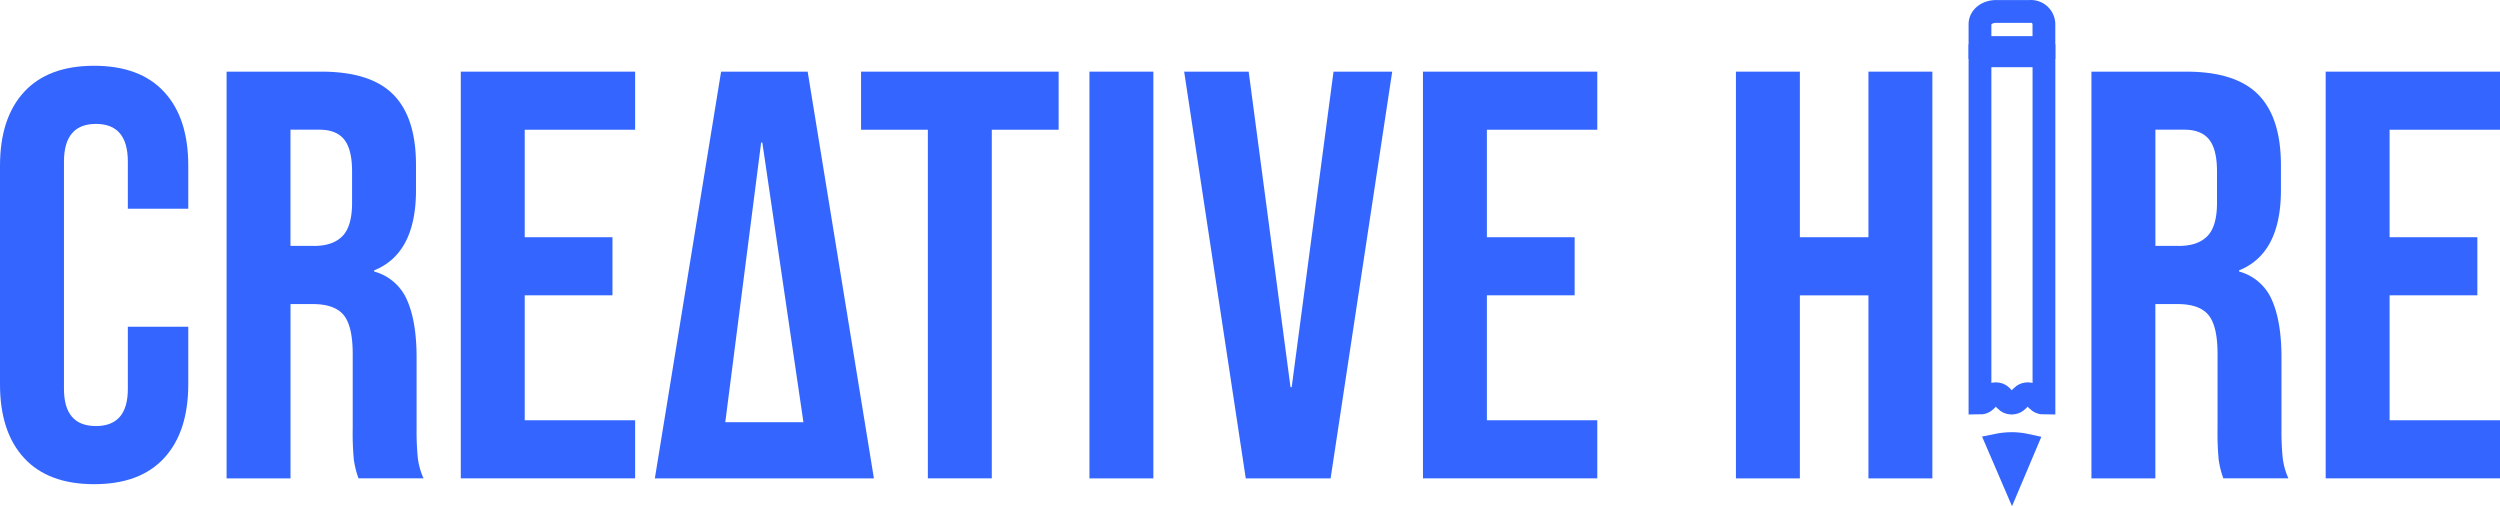 <svg xmlns="http://www.w3.org/2000/svg" width="548.68" height="111.1" viewBox="0 0 548.68 111.1">
  <g id="CH" transform="translate(-2737.5 -1296.805)">
    <g id="Creative" transform="translate(-1)">
      <path id="Path_109" data-name="Path 109" d="M2743.79,1397.33q-5.3-5.745-5.29-16.2v-47.95q0-10.455,5.29-16.2t15.37-5.74q10.065,0,15.37,5.74t5.29,16.2v9.44h-13.26v-10.33q0-8.3-7.01-8.29t-7.01,8.29v49.86q0,8.16,7.01,8.16t7.01-8.16v-13.64h13.26v12.62q0,10.455-5.29,16.2t-15.37,5.74Q2749.08,1403.07,2743.79,1397.33Z" fill="#3466ff"/>
      <path id="Path_110" data-name="Path 110" d="M2788.23,1312.53h20.79q10.845,0,15.81,5.04,4.98,5.04,4.97,15.49v5.48q0,13.905-9.18,17.6v.26a10.965,10.965,0,0,1,7.21,6.25q2.1,4.725,2.1,12.62v15.69a60.306,60.306,0,0,0,.25,6.18,15.24,15.24,0,0,0,1.28,4.65h-14.28a20.459,20.459,0,0,1-1.02-4.08,61.818,61.818,0,0,1-.25-6.89V1374.5q0-6.12-1.98-8.54t-6.82-2.42h-4.85v38.26h-14.03Zm19.13,38.25q4.215,0,6.31-2.17c1.4-1.44,2.1-3.87,2.1-7.27v-6.89q0-4.845-1.72-7.01t-5.42-2.17h-6.38v25.5h5.11Z" fill="#3466ff"/>
      <path id="Path_111" data-name="Path 111" d="M2839.63,1312.53h38.26v12.75h-24.23v23.59h19.26v12.75h-19.26v27.42h24.23v12.75h-38.26Z" fill="#3466ff"/>
      <path id="Path_112" data-name="Path 112" d="M2896.76,1312.53h19l14.54,89.27h-48.08Zm18.07,76.93-9.02-61.37h-.26l-7.87,61.37Z" fill="#3466ff"/>
      <path id="Path_113" data-name="Path 113" d="M2942.15,1325.28h-14.67v-12.75h43.36v12.75h-14.67v76.51h-14.03v-76.51Z" fill="#3466ff"/>
      <path id="Path_114" data-name="Path 114" d="M2977.6,1312.53h14.03v89.27H2977.6Z" fill="#3466ff"/>
      <path id="Path_115" data-name="Path 115" d="M2998.39,1312.53h14.16l9.18,69.24h.26l9.18-69.24h12.88l-13.52,89.27h-18.62Z" fill="#3466ff"/>
      <path id="Path_116" data-name="Path 116" d="M3050.8,1312.53h38.26v12.75h-24.23v23.59h19.26v12.75h-19.26v27.42h24.23v12.75H3050.8Z" fill="#3466ff"/>
    </g>
    <g id="Hire" transform="translate(19)">
      <path id="Path_117" data-name="Path 117" d="M3099.49,1312.53h14.03v36.34h15.05v-36.34h14.03v89.27h-14.03v-40.17h-15.05v40.17h-14.03Z" fill="#3466ff"/>
      <path id="Path_118" data-name="Path 118" d="M3177.53,1312.53h20.79q10.83,0,15.81,5.04,4.965,5.04,4.97,15.49v5.48q0,13.905-9.18,17.6v.26a10.925,10.925,0,0,1,7.2,6.25q2.1,4.725,2.1,12.62v15.69a60.306,60.306,0,0,0,.25,6.18,15.5,15.5,0,0,0,1.27,4.65h-14.28a20.444,20.444,0,0,1-1.02-4.08,61.817,61.817,0,0,1-.25-6.89V1374.5q0-6.12-1.98-8.54t-6.82-2.42h-4.85v38.26h-14.03v-89.27Zm19.13,38.25q4.215,0,6.31-2.17c1.4-1.44,2.1-3.87,2.1-7.27v-6.89q0-4.845-1.72-7.01t-5.42-2.17h-6.38v25.5h5.11Z" fill="#3466ff"/>
      <path id="Path_119" data-name="Path 119" d="M3228.92,1312.53h38.26v12.75h-24.23v23.59h19.26v12.75h-19.26v27.42h24.23v12.75h-38.26Z" fill="#3466ff"/>
      <g id="Group_46" data-name="Group 46">
        <g id="Group_45" data-name="Group 45">
          <path id="Path_120" data-name="Path 120" d="M3153.05,1309.05v76.22c1.74,0,1.74-2.05,3.48-2.05s1.74,2.05,3.48,2.05,1.8-2.05,3.54-2.05,1.64,2.05,3.54,2.05v-76.22Z" fill="none" stroke="#3466ff" stroke-width="5"/>
          <path id="Path_121" data-name="Path 121" d="M3160.06,1401.53l2.98-7.05a14.521,14.521,0,0,0-3.04-.32,15.37,15.37,0,0,0-2.98.3Z" fill="none" stroke="#3466ff" stroke-width="5"/>
          <path id="Path_122" data-name="Path 122" d="M3163.98,1299.32h-7.45c-1.78,0-3.48,1.11-3.48,2.81v5.11h14.03v-5.11a2.84,2.84,0,0,0-3.1-2.81Z" fill="none" stroke="#3466ff" stroke-width="5"/>
        </g>
      </g>
    </g>
  </g>
</svg>
